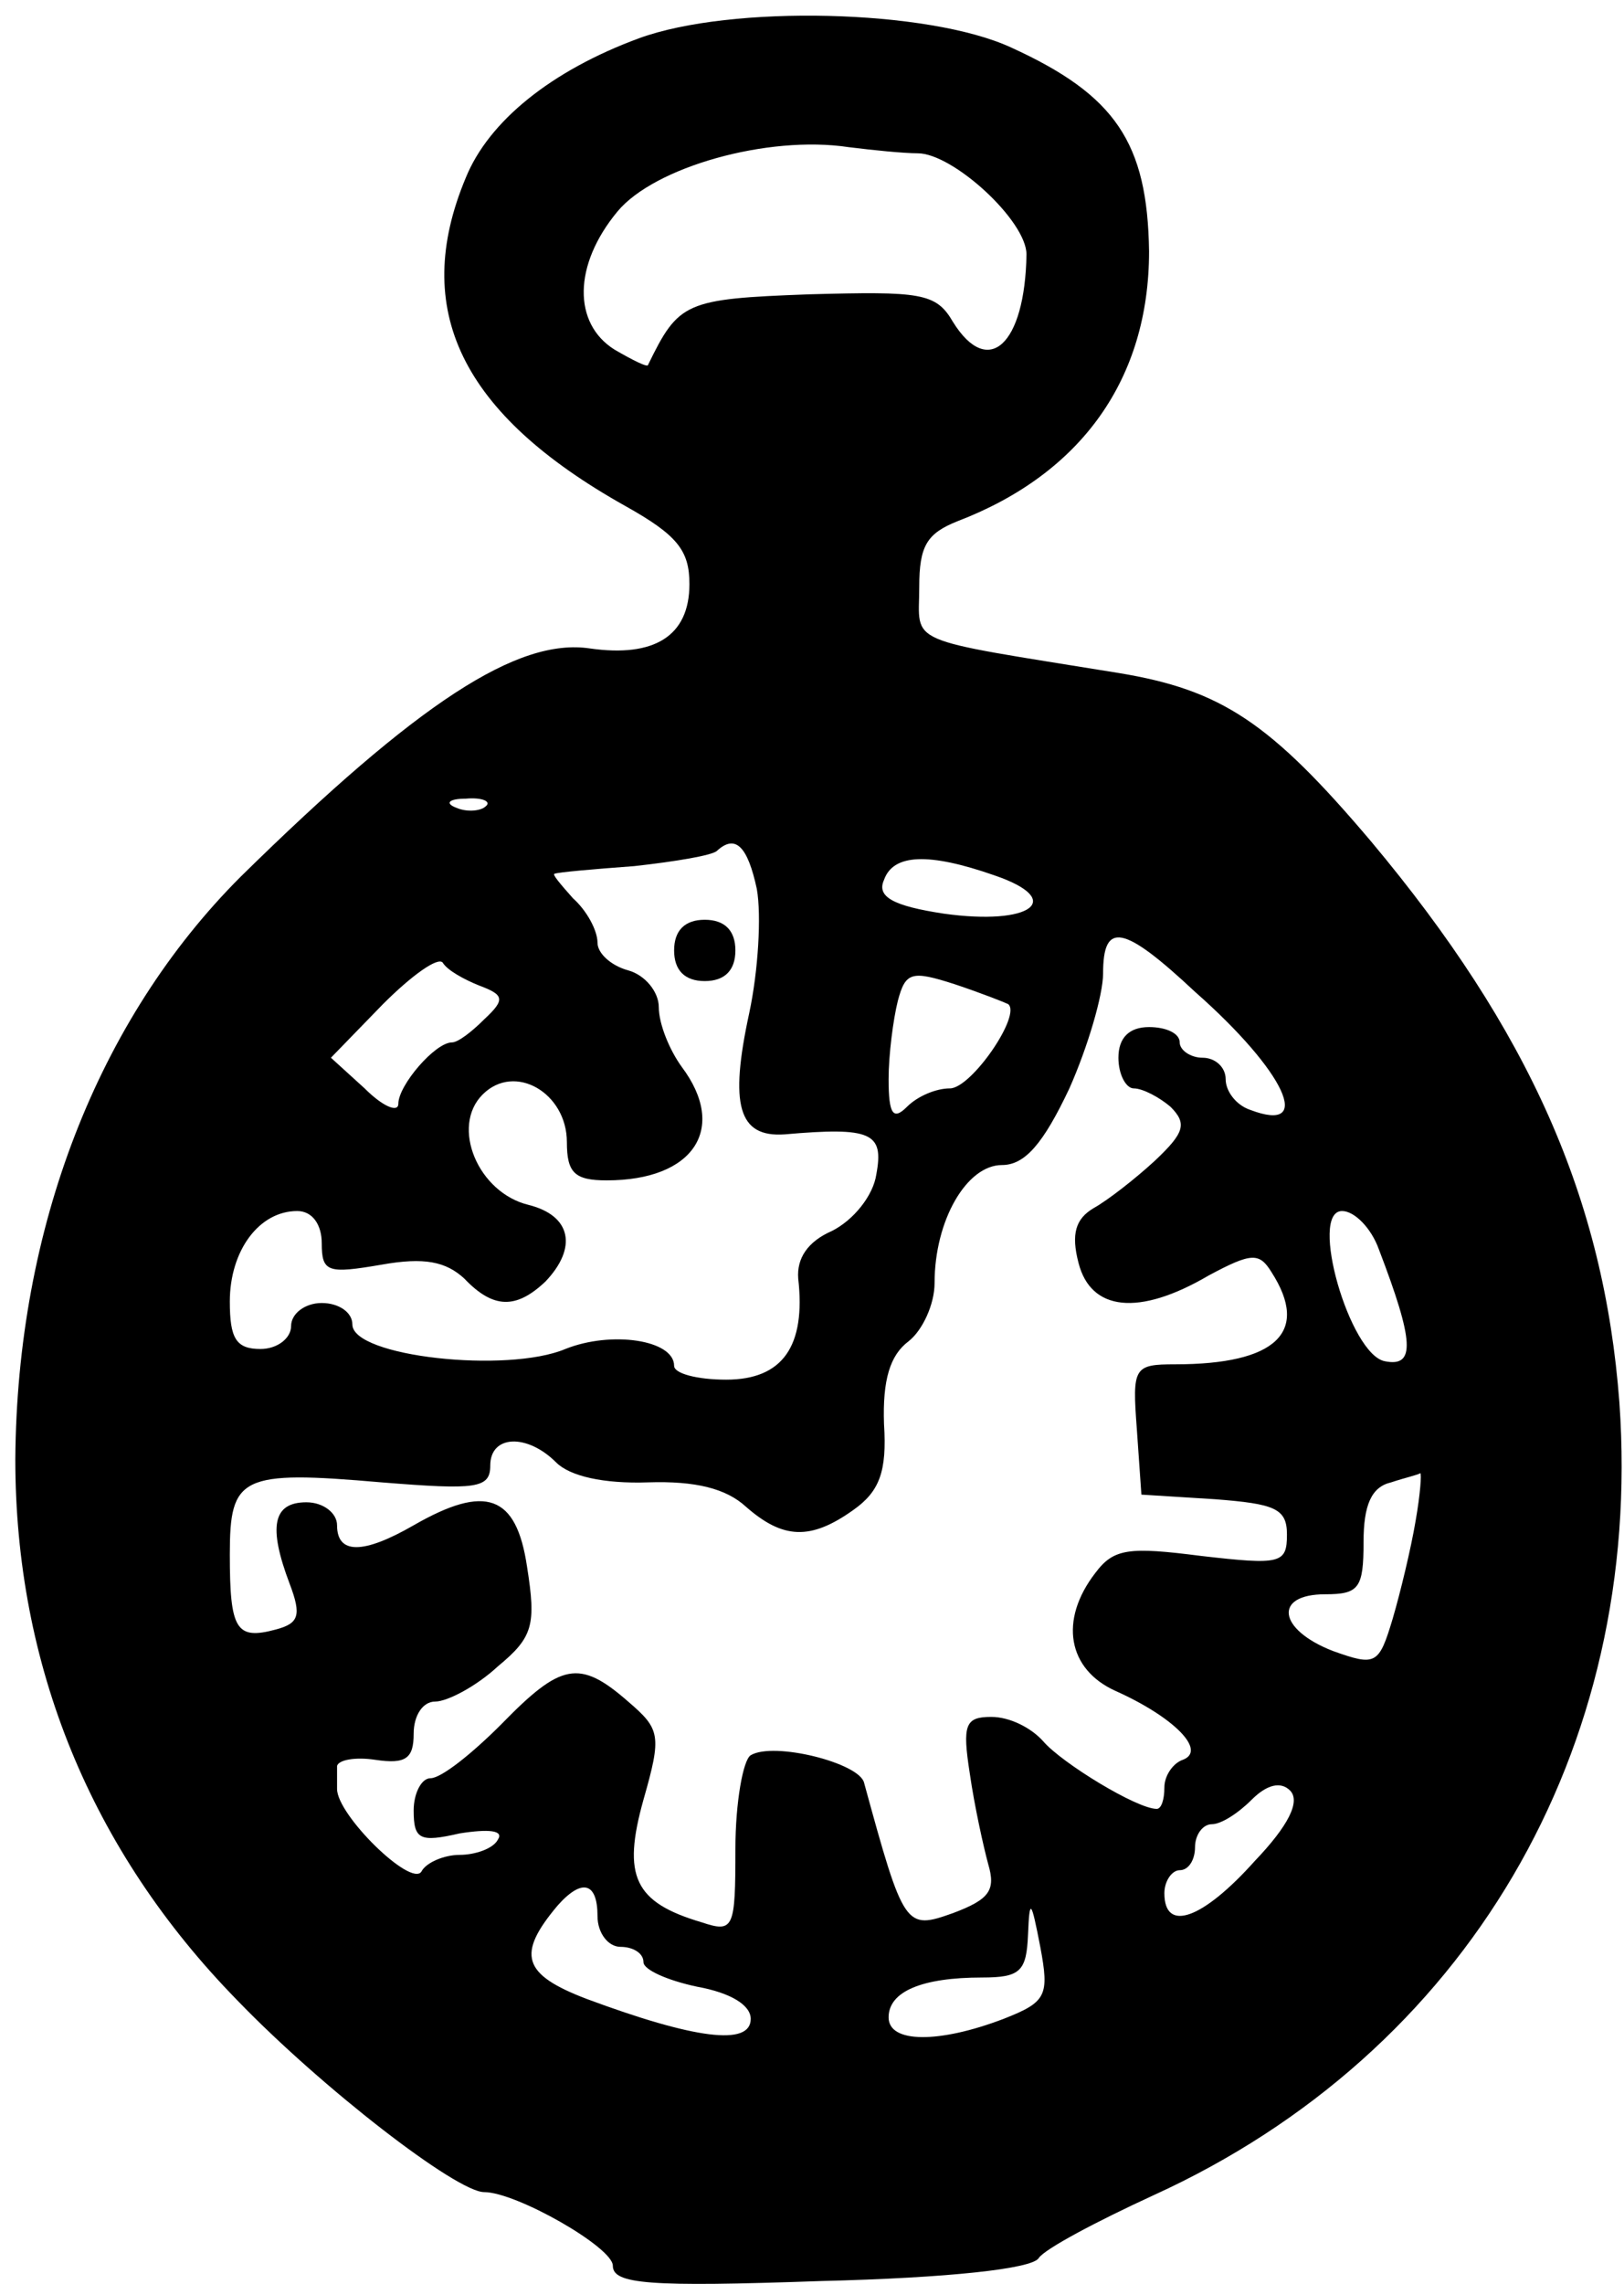 <?xml version="1.0" standalone="no"?>
<!DOCTYPE svg PUBLIC "-//W3C//DTD SVG 20010904//EN"
 "http://www.w3.org/TR/2001/REC-SVG-20010904/DTD/svg10.dtd">
<svg version="1.0" xmlns="http://www.w3.org/2000/svg"
 width="106pt" height="149pt" viewBox="0 0 106 149"
 preserveAspectRatio="xMidYMid meet">
<g transform="translate(0,149) scale(0.1,-0.1)"
fill="#000000" stroke="none">
<path d="M417 1465 c-57 -21 -98 -54 -113 -91 -36 -86 -3 -154 104 -214 34
-19 42 -29 42 -51 0 -34 -23 -48 -65 -42 -47 7 -112 -35 -228 -149 -93 -93
-146 -229 -147 -380 0 -134 49 -255 145 -353 55 -57 143 -125 161 -125 21 0
84 -36 84 -48 0 -12 23 -14 136 -10 83 2 138 8 142 15 4 6 38 24 75 41 204 93
320 290 304 517 -10 133 -59 243 -162 366 -66 78 -98 99 -165 110 -142 23
-130 18 -130 56 0 27 5 35 25 43 81 31 125 93 125 176 -1 71 -22 102 -90 133
-54 25 -183 28 -243 6z m182 -75 c23 0 71 -44 71 -66 -1 -59 -25 -81 -48 -44
-11 19 -21 20 -94 18 -81 -3 -85 -5 -105 -46 0 -2 -10 3 -22 10 -27 17 -27 55
2 90 24 29 98 50 151 42 16 -2 36 -4 45 -4z m-282 -426 c-3 -3 -12 -4 -19 -1
-8 3 -5 6 6 6 11 1 17 -2 13 -5z m177 -54 c3 -17 1 -53 -5 -81 -13 -60 -7 -81
23 -79 57 5 65 1 60 -26 -2 -14 -15 -30 -29 -37 -16 -7 -23 -18 -22 -31 5 -44
-10 -66 -47 -66 -19 0 -34 4 -34 9 0 17 -41 23 -71 11 -38 -16 -139 -5 -139
16 0 8 -9 14 -20 14 -11 0 -20 -7 -20 -15 0 -8 -9 -15 -20 -15 -16 0 -20 7
-20 31 0 33 19 59 44 59 10 0 16 -9 16 -21 0 -19 4 -20 39 -14 28 5 42 2 54
-9 19 -20 34 -20 53 -2 21 22 17 43 -11 50 -33 8 -51 51 -30 72 21 21 55 1 55
-31 0 -20 5 -25 26 -25 57 0 79 34 49 74 -8 11 -15 28 -15 39 0 10 -9 21 -20
24 -11 3 -20 11 -20 18 0 8 -7 21 -16 29 -8 9 -14 16 -12 16 2 1 25 3 52 5 27
3 51 7 54 10 12 11 20 3 26 -25z m155 9 c47 -16 24 -33 -33 -25 -33 5 -44 11
-39 22 6 17 29 18 72 3z m131 -76 c59 -52 78 -93 36 -77 -9 3 -16 12 -16 20 0
8 -7 14 -15 14 -8 0 -15 5 -15 10 0 6 -9 10 -20 10 -13 0 -20 -7 -20 -20 0
-11 5 -20 10 -20 6 0 17 -6 24 -12 11 -11 9 -17 -10 -35 -13 -12 -31 -26 -40
-31 -12 -7 -15 -17 -10 -36 8 -31 39 -35 85 -8 28 15 33 15 41 2 25 -39 3 -60
-63 -60 -27 0 -28 -2 -25 -42 l3 -43 48 -3 c39 -3 47 -6 47 -23 0 -19 -4 -20
-56 -14 -47 6 -57 5 -69 -11 -24 -31 -18 -63 13 -77 38 -17 60 -39 44 -45 -6
-2 -12 -10 -12 -18 0 -8 -2 -14 -5 -14 -13 0 -62 30 -74 44 -8 9 -22 16 -34
16 -17 0 -19 -5 -14 -37 3 -21 9 -48 12 -59 5 -17 1 -23 -23 -32 -31 -11 -32
-10 -58 85 -3 13 -59 27 -74 18 -5 -3 -10 -31 -10 -61 0 -52 -1 -55 -22 -48
-44 13 -52 30 -38 80 12 42 11 46 -10 64 -32 28 -44 25 -83 -15 -19 -19 -39
-35 -46 -35 -6 0 -11 -10 -11 -21 0 -19 4 -21 30 -15 19 3 29 2 25 -4 -3 -6
-15 -10 -25 -10 -10 0 -22 -5 -25 -11 -7 -10 -55 37 -55 54 0 4 0 10 0 15 1 4
12 6 25 4 20 -3 25 1 25 17 0 12 6 21 14 21 8 0 27 10 41 23 23 19 25 27 19
65 -7 47 -27 54 -74 27 -33 -19 -50 -19 -50 0 0 8 -9 15 -20 15 -22 0 -25 -16
-11 -53 8 -21 6 -26 -9 -30 -26 -7 -30 0 -30 49 0 51 7 55 99 47 62 -5 71 -4
71 11 0 20 24 21 43 2 9 -9 31 -14 60 -13 31 1 51 -4 64 -16 24 -21 42 -22 70
-2 17 12 22 25 20 56 -1 29 4 45 16 54 9 7 17 24 17 38 0 41 21 77 44 77 15 0
27 14 44 50 12 27 22 61 22 75 0 34 13 32 60 -12z m-467 4 c16 -6 17 -9 3 -22
-8 -8 -17 -15 -21 -15 -11 0 -35 -28 -35 -40 0 -6 -10 -2 -22 10 l-22 20 34
35 c19 19 36 31 39 27 3 -5 14 -11 24 -15z m345 -12 c9 -7 -24 -55 -38 -55 -9
0 -21 -5 -28 -12 -9 -9 -12 -5 -12 18 0 16 3 39 6 51 5 19 9 20 37 11 18 -6
33 -12 35 -13z m242 -160 c23 -60 24 -77 4 -73 -23 4 -50 98 -28 98 8 0 19
-11 24 -25z m24 -177 c-3 -18 -10 -47 -15 -64 -9 -30 -11 -31 -39 -21 -36 14
-39 37 -5 37 22 0 25 4 25 34 0 24 5 36 18 39 9 3 18 5 19 6 1 0 0 -14 -3 -31z
m-105 -222 c-34 -38 -59 -47 -59 -21 0 8 5 15 10 15 6 0 10 7 10 15 0 8 5 15
11 15 6 0 17 7 26 16 10 10 19 12 25 6 7 -7 -1 -23 -23 -46z m-429 -36 c0 -11
7 -20 15 -20 8 0 15 -4 15 -10 0 -5 16 -12 35 -16 22 -4 35 -12 35 -21 0 -18
-37 -13 -107 13 -42 16 -46 29 -19 61 16 18 26 15 26 -7z m265 -67 c-42 -16
-75 -16 -75 1 0 17 22 26 61 26 25 0 29 4 30 28 1 24 2 23 8 -8 6 -32 4 -36
-24 -47z"/>
<path d="M440 870 c0 -13 7 -20 20 -20 13 0 20 7 20 20 0 13 -7 20 -20 20 -13
0 -20 -7 -20 -20z"/>
</g>
</svg>
